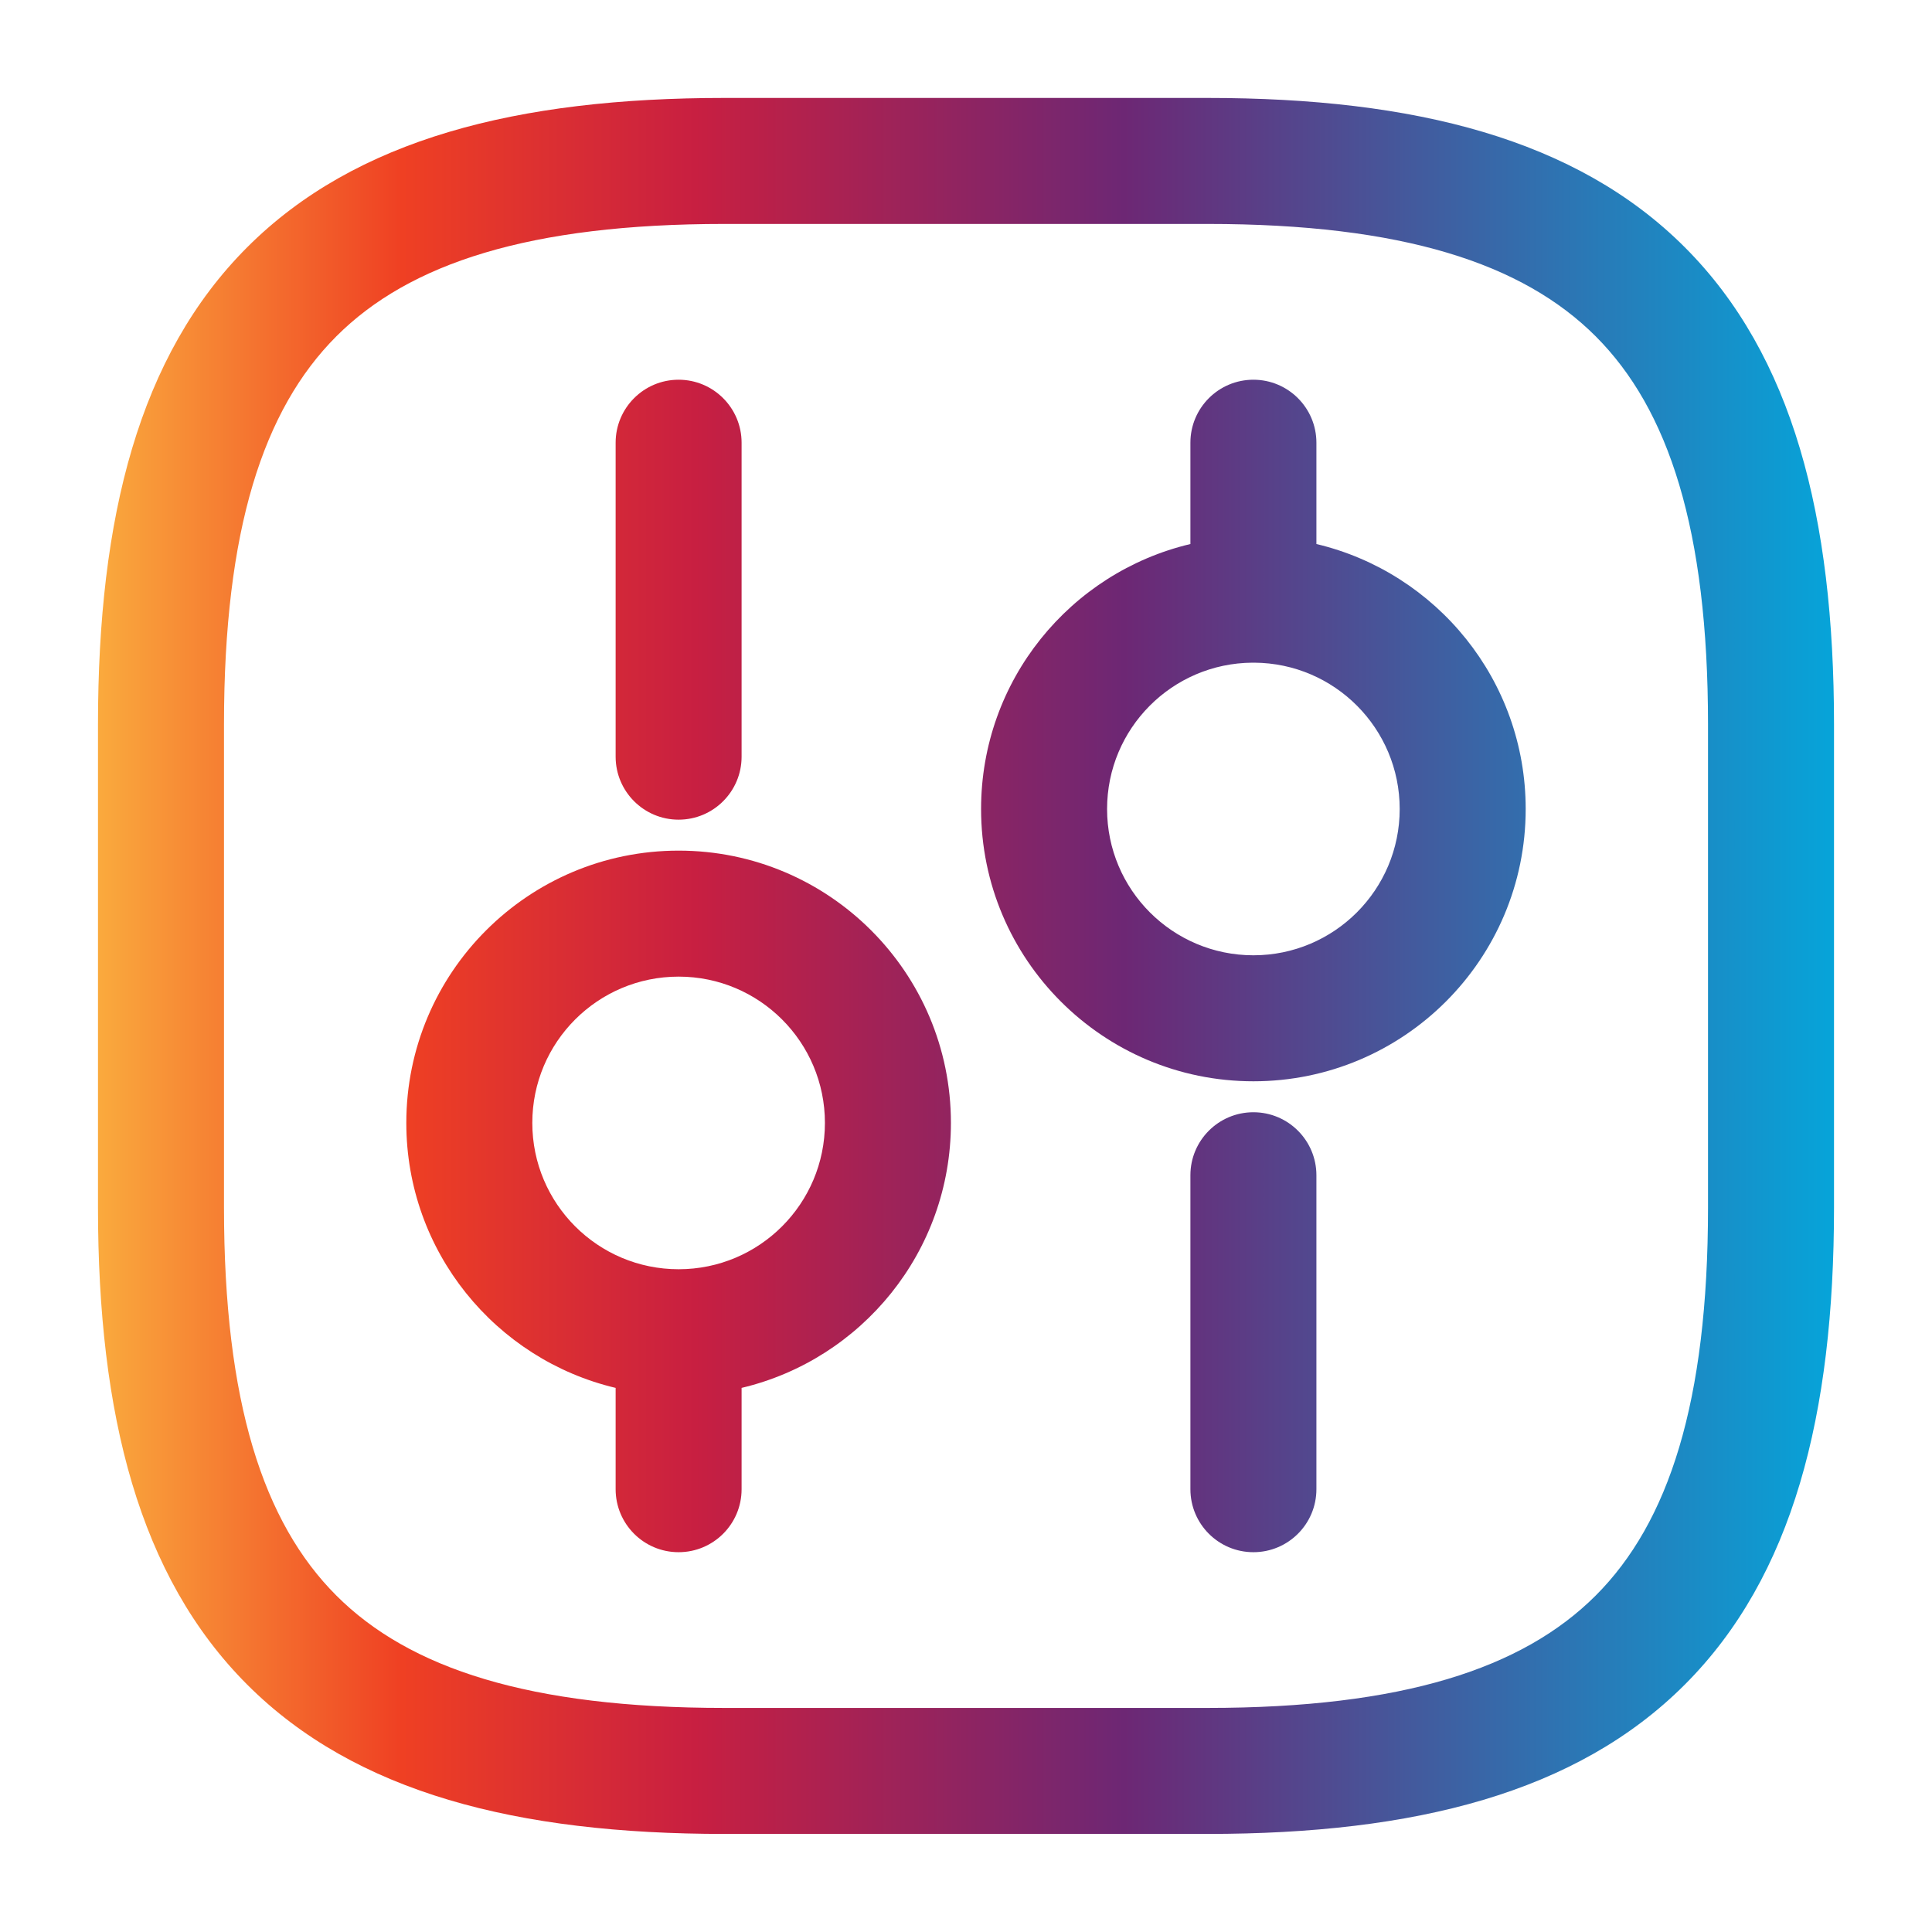 <svg width="46" height="46" viewBox="0 0 46 46" fill="none" xmlns="http://www.w3.org/2000/svg">
<path fill-rule="evenodd" clip-rule="evenodd" d="M5.887 5.886C8.463 3.311 12.311 2.332 17.25 2.332H28.75C33.69 2.332 37.538 3.311 40.113 5.886C42.688 8.461 43.667 12.309 43.667 17.249V28.749C43.667 33.688 42.688 37.536 40.113 40.111C37.538 42.687 33.69 43.665 28.75 43.665H17.25C12.311 43.665 8.463 42.687 5.887 40.111C3.312 37.536 2.333 33.688 2.333 28.749V17.249C2.333 12.309 3.312 8.461 5.887 5.886ZM8.009 8.007C6.271 9.745 5.333 12.605 5.333 17.249V28.749C5.333 33.392 6.271 36.253 8.009 37.99C9.746 39.727 12.606 40.665 17.25 40.665H28.75C33.394 40.665 36.254 39.727 37.992 37.99C39.729 36.253 40.667 33.392 40.667 28.749V17.249C40.667 12.605 39.729 9.745 37.992 8.007C36.254 6.27 33.394 5.332 28.75 5.332H17.25C12.606 5.332 9.746 6.27 8.009 8.007ZM29.843 26.482C30.671 26.482 31.343 27.154 31.343 27.982V35.457C31.343 36.286 30.671 36.957 29.843 36.957C29.014 36.957 28.343 36.286 28.343 35.457V27.982C28.343 27.154 29.014 26.482 29.843 26.482ZM31.343 10.541C31.343 9.713 30.671 9.041 29.843 9.041C29.014 9.041 28.343 9.713 28.343 10.541V12.953C25.485 13.63 23.359 16.197 23.359 19.262C23.359 22.842 26.262 25.745 29.843 25.745C33.423 25.745 36.326 22.842 36.326 19.262C36.326 16.197 34.2 13.63 31.343 12.953V10.541ZM26.359 19.262C26.359 17.345 27.908 15.789 29.822 15.778L29.843 15.778L29.863 15.778C31.777 15.789 33.326 17.345 33.326 19.262C33.326 21.185 31.766 22.745 29.843 22.745C27.919 22.745 26.359 21.185 26.359 19.262ZM14.658 33.045C11.8 32.368 9.674 29.8 9.674 26.736C9.674 23.156 12.577 20.253 16.158 20.253C19.738 20.253 22.641 23.156 22.641 26.736C22.641 29.801 20.515 32.368 17.657 33.045V35.457C17.657 36.286 16.986 36.957 16.157 36.957C15.329 36.957 14.658 36.286 14.658 35.457V33.045ZM16.157 9.041C16.986 9.041 17.657 9.713 17.657 10.541V18.016C17.657 18.844 16.986 19.516 16.157 19.516C15.329 19.516 14.658 18.844 14.658 18.016V10.541C14.658 9.713 15.329 9.041 16.157 9.041ZM12.674 26.736C12.674 24.812 14.234 23.253 16.158 23.253C18.081 23.253 19.641 24.812 19.641 26.736C19.641 28.66 18.081 30.22 16.158 30.22C14.234 30.22 12.674 28.66 12.674 26.736Z" fill="url(#paint0_linear_369_4032)"/>
<defs>
<linearGradient id="paint0_linear_369_4032" x1="2.333" y1="22.999" x2="43.667" y2="22.999" gradientUnits="userSpaceOnUse">
<stop stop-color="#FAAA3D"/>
<stop offset="0.175" stop-color="#EF4023"/>
<stop offset="0.344" stop-color="#C81F41"/>
<stop offset="0.591" stop-color="#6D2774"/>
<stop offset="1" stop-color="#06A4D9"/>
</linearGradient>
</defs>
</svg>
